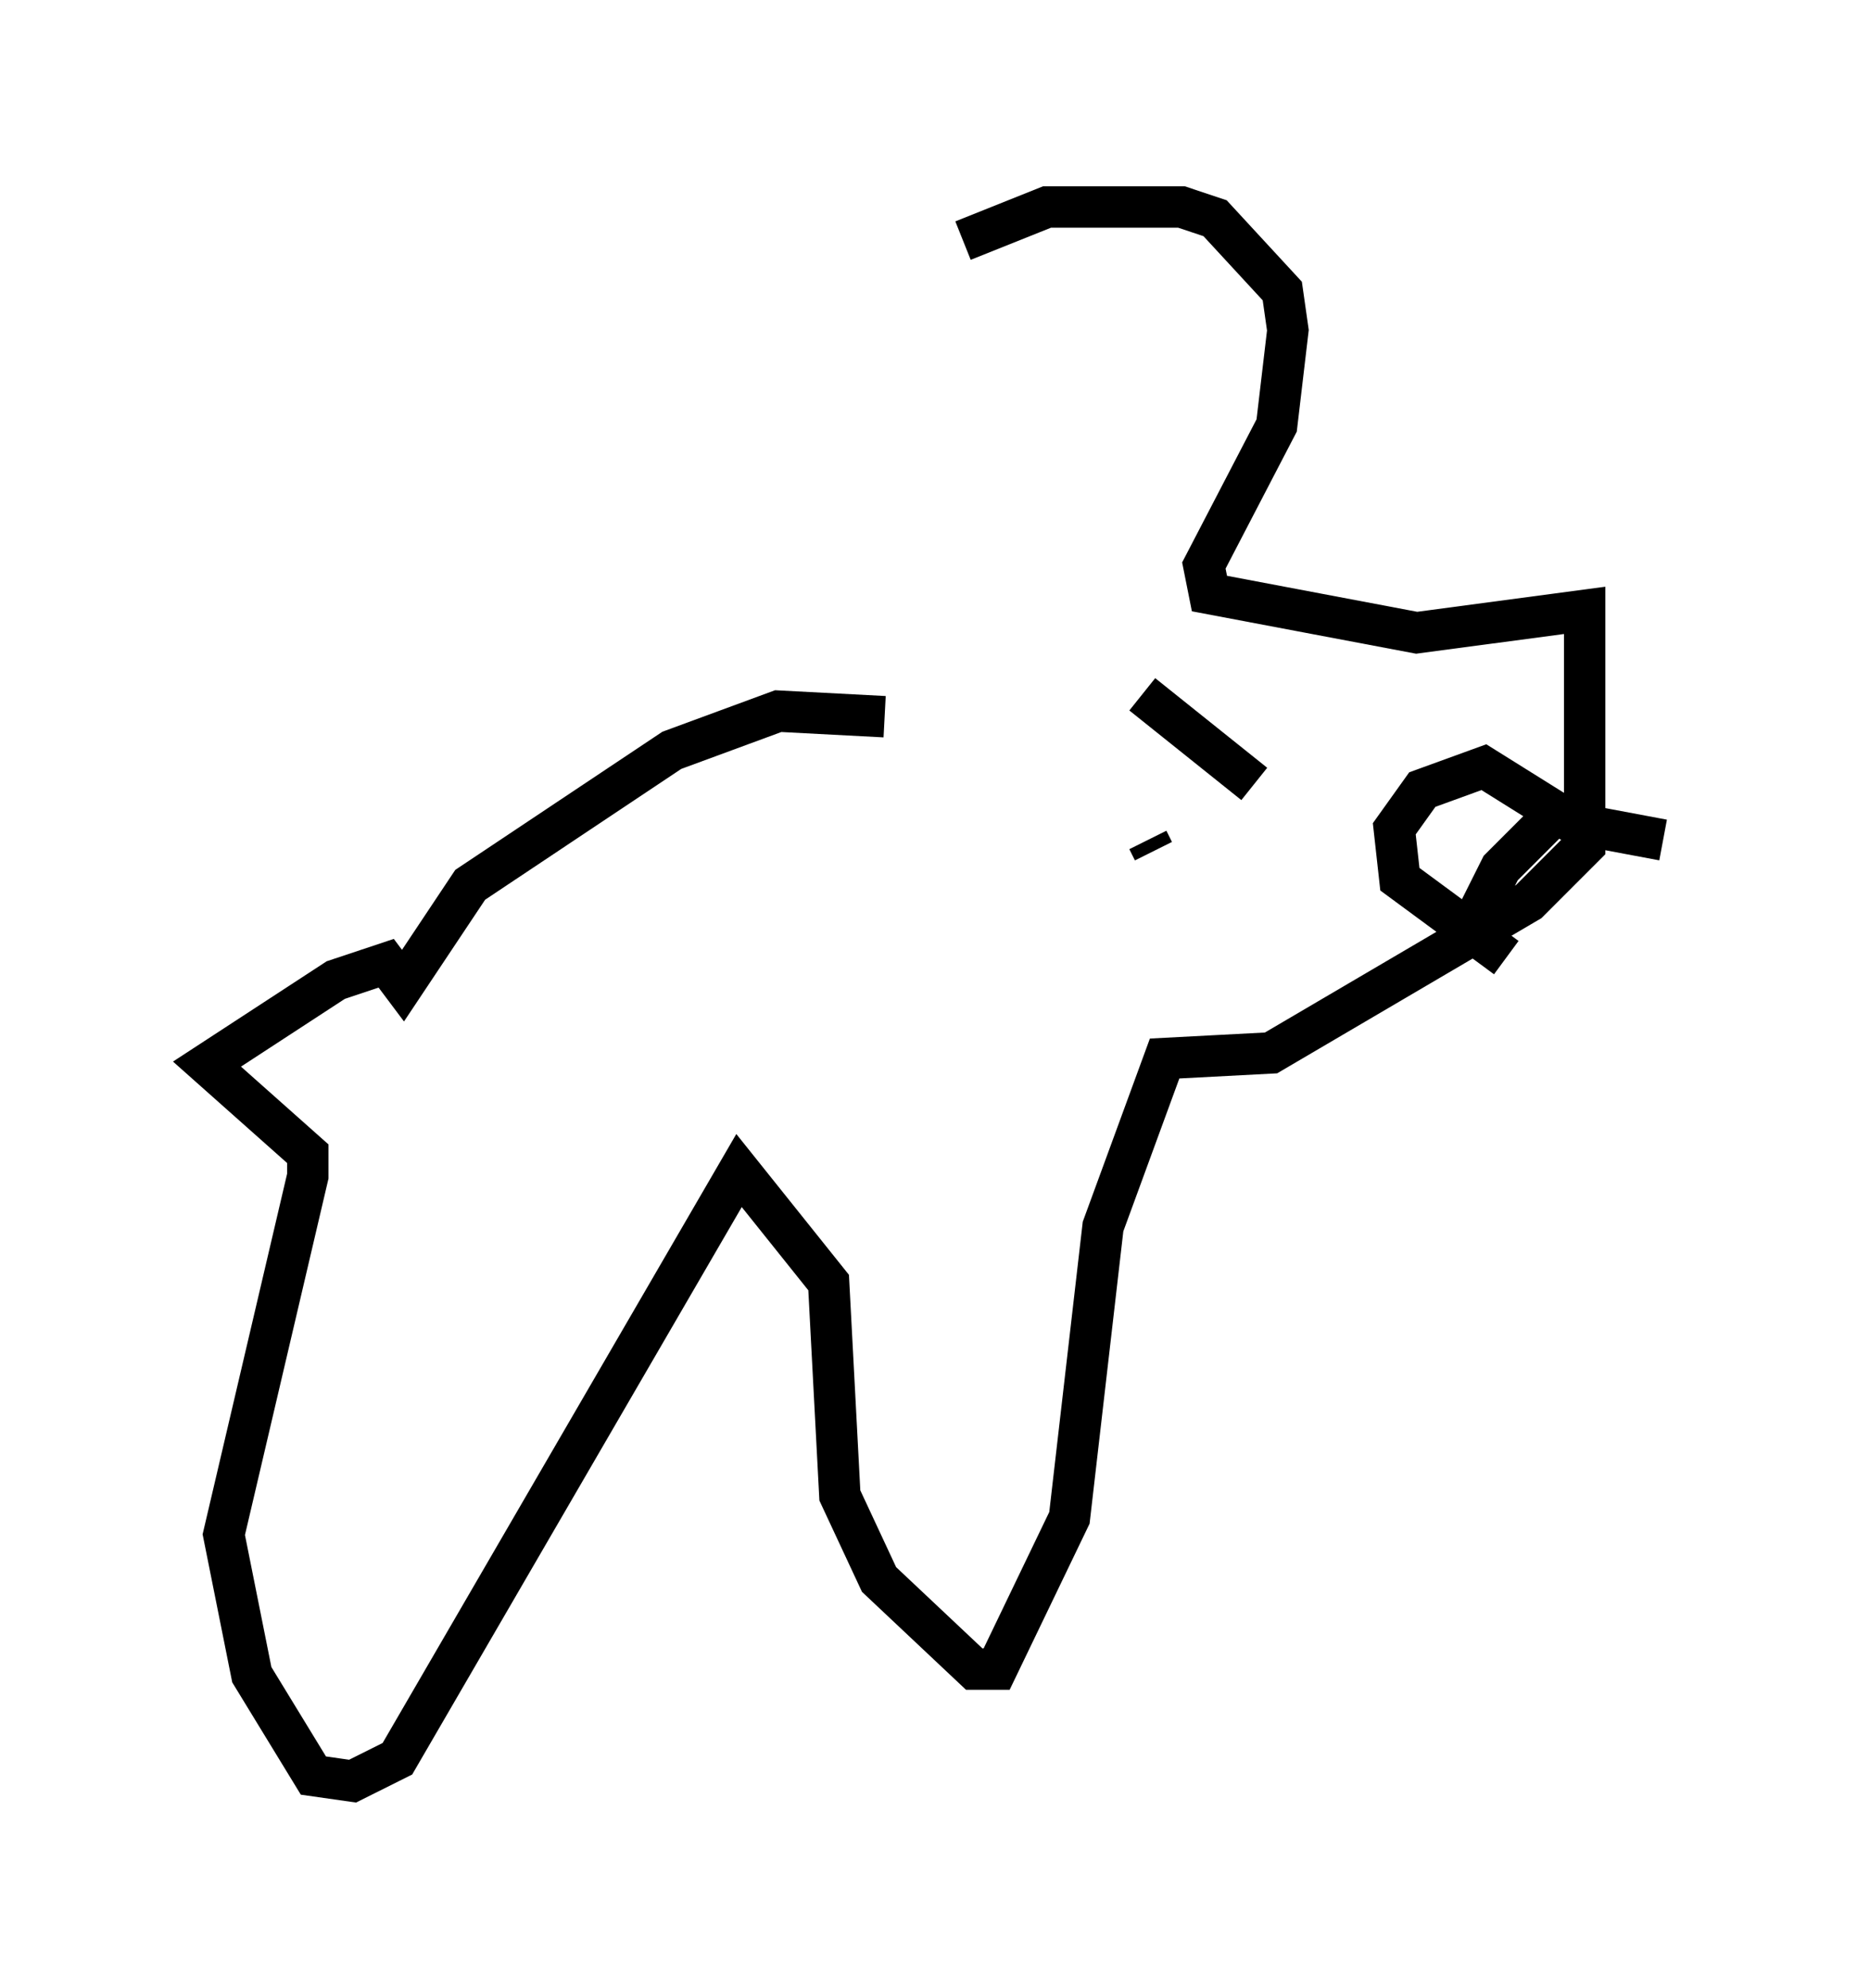 <?xml version="1.0" encoding="utf-8" ?>
<svg baseProfile="full" height="48.024" version="1.1" width="45.182" xmlns="http://www.w3.org/2000/svg" xmlns:ev="http://www.w3.org/2001/xml-events" xmlns:xlink="http://www.w3.org/1999/xlink"><defs /><rect fill="white" height="48.024" width="45.182" x="0" y="0" /><path d="M20.02, 15.555 m3.248, -9.743 l2.03, -0.812 3.248, 0.0 l0.812, 0.271 1.624, 1.759 l0.135, 0.947 -0.271, 2.3 l-1.759, 3.383 0.135, 0.677 l5.007, 0.947 4.059, -0.541 l0.0, 5.683 -1.353, 1.353 l-6.225, 3.654 -2.571, 0.135 l-1.488, 4.059 -0.812, 7.036 l-1.759, 3.654 -0.541, 0.0 l-2.3, -2.165 -0.947, -2.03 l-0.271, -5.142 -2.165, -2.706 l-8.254, 14.208 -1.083, 0.541 l-0.947, -0.135 -1.488, -2.436 l-0.677, -3.383 2.03, -8.66 l0.0, -0.541 -2.436, -2.165 l3.112, -2.03 1.218, -0.406 l0.406, 0.541 1.624, -2.436 l4.871, -3.248 2.571, -0.947 l2.571, 0.135 m6.225, -0.541 l2.706, 2.165 m-2.436, 1.624 l-0.135, -0.271 m8.66, 2.842 l-2.571, -1.894 -0.135, -1.218 l0.677, -0.947 1.488, -0.541 l2.165, 1.353 2.165, 0.406 m-4.601, 2.03 l0.677, -1.353 1.488, -1.488 " fill="none" stroke="black" stroke-width="1" /></svg>